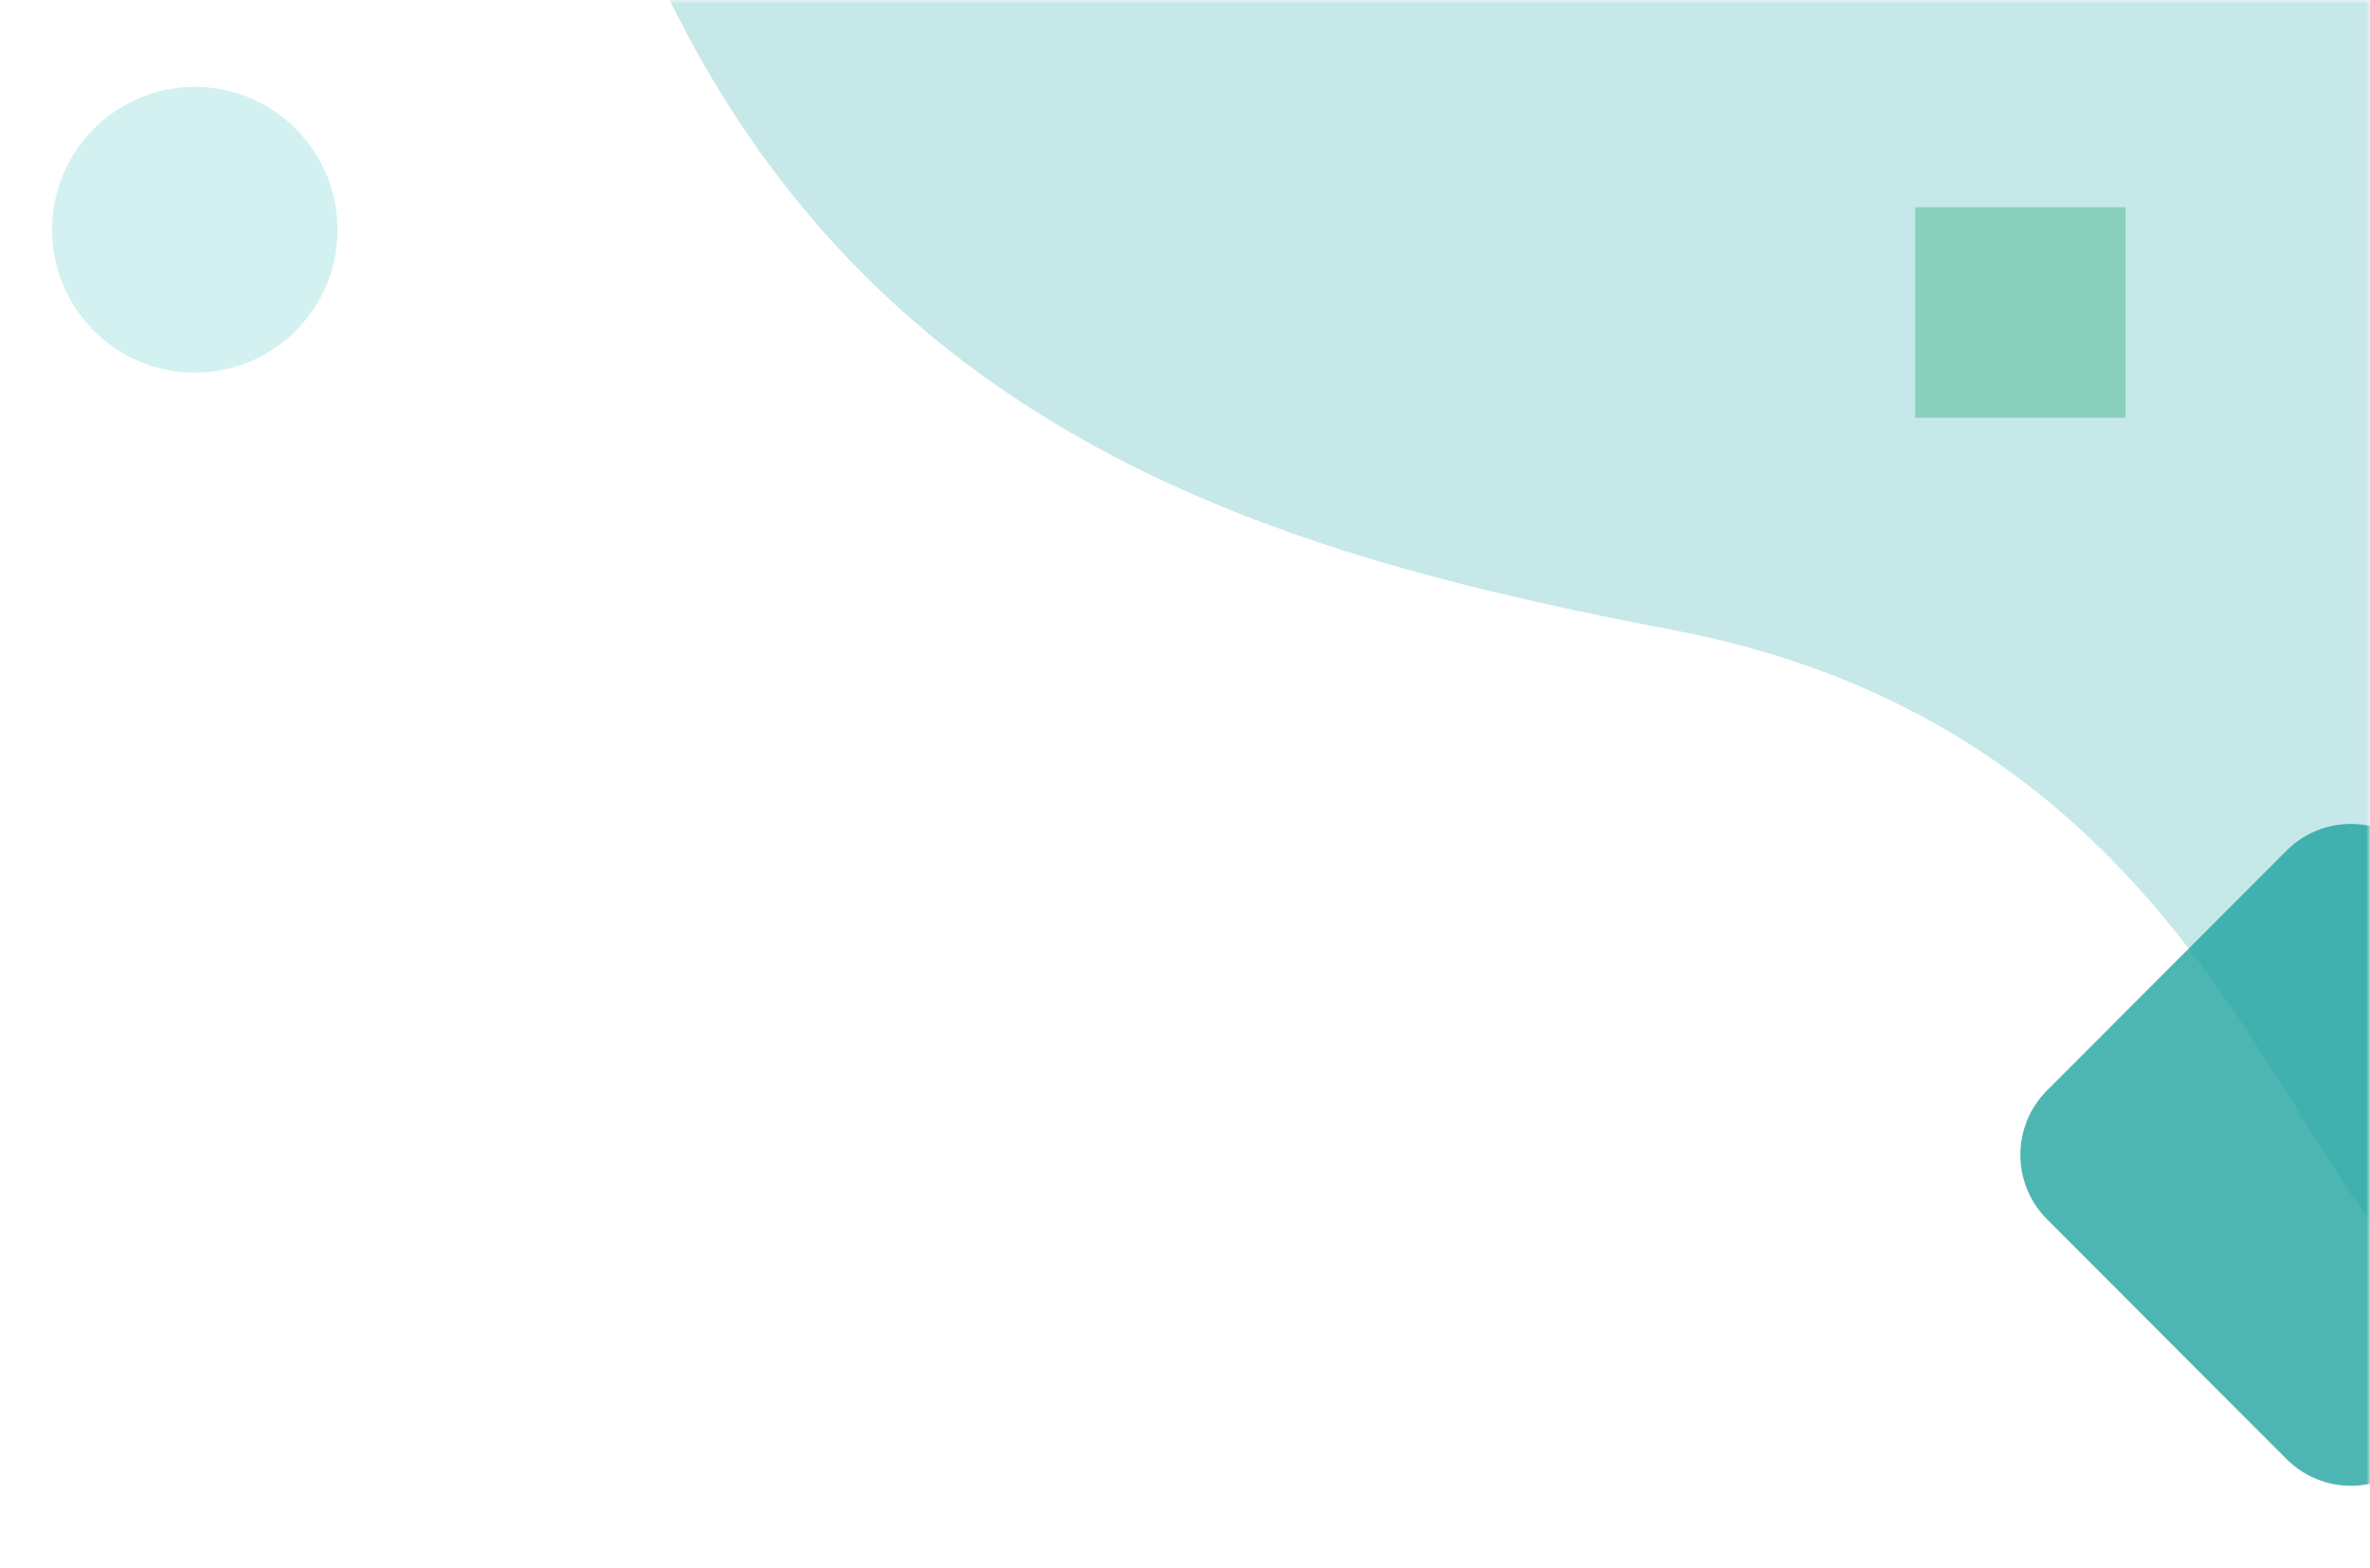 <?xml version="1.0" encoding="UTF-8"?>
<svg width="325px" height="215px" viewBox="0 0 325 215" version="1.1" xmlns="http://www.w3.org/2000/svg" xmlns:xlink="http://www.w3.org/1999/xlink">
    <!-- Generator: Sketch 54 (76480) - https://sketchapp.com -->
    <title>header_motif</title>
    <desc>Created with Sketch.</desc>
    <defs>
        <rect id="path-1" x="0" y="0" width="773" height="433"></rect>
    </defs>
    <g id="Symbols" stroke="none" stroke-width="1" fill="none" fill-rule="evenodd">
        <g id="dashboard-bg" transform="translate(-699, 0)">
            <g id="curve_header" transform="translate(251, 0)">
                <mask id="mask-2" fill="white">
                    <use xlink:href="#path-1"></use>
                </mask>
                <g id="Mask" fill-rule="nonzero"></g>
                <g id="Group-5" mask="url(#mask-2)">
                    <g transform="translate(41, -314)" id="Oval">
                        <g transform="translate(413.141, 0)">
                            <g id="Group-4">
                                <path d="M357.916,481.197 L325.063,514.087 C320.191,518.965 312.292,518.965 307.419,514.087 L274.567,481.197 C269.695,476.319 269.695,468.411 274.567,463.533 L307.419,430.643 C312.292,425.766 320.191,425.766 325.063,430.643 L357.916,463.533 C362.789,468.411 362.789,476.319 357.916,481.197" id="Fill-5" fill="#009792" opacity="0.698"></path>
                                <path d="M20.574,365.103 L20.574,365.103 C9.763,365.103 1,356.33 1,345.507 C1,334.685 9.763,325.911 20.574,325.911 C31.384,325.911 40.148,334.685 40.148,345.507 C40.148,356.33 31.384,365.103 20.574,365.103" id="Fill-1" fill="#98DFDF" opacity="0.433"></path>
                                <path d="M90.526,407.572 C236.968,486.659 299.864,420.488 346.513,362.654 C413.082,280.121 507.535,356.504 475.973,271.35 C444.41,186.196 235.079,54.99 127.573,144.862 C20.068,234.733 -19.598,348.099 90.526,407.572 Z" id="Oval-Copy" fill="#20A4A4" opacity="0.248" transform="translate(253.601, 279.296) rotate(-298) translate(-253.601, -279.296) "></path>
                                <polygon id="Fill-1" fill="#59C09C" opacity="0.563" points="256.49 371.292 285.336 371.292 285.336 342.413 256.49 342.413"></polygon>
                            </g>
                        </g>
                    </g>
                </g>
            </g>
        </g>
    </g>
</svg>